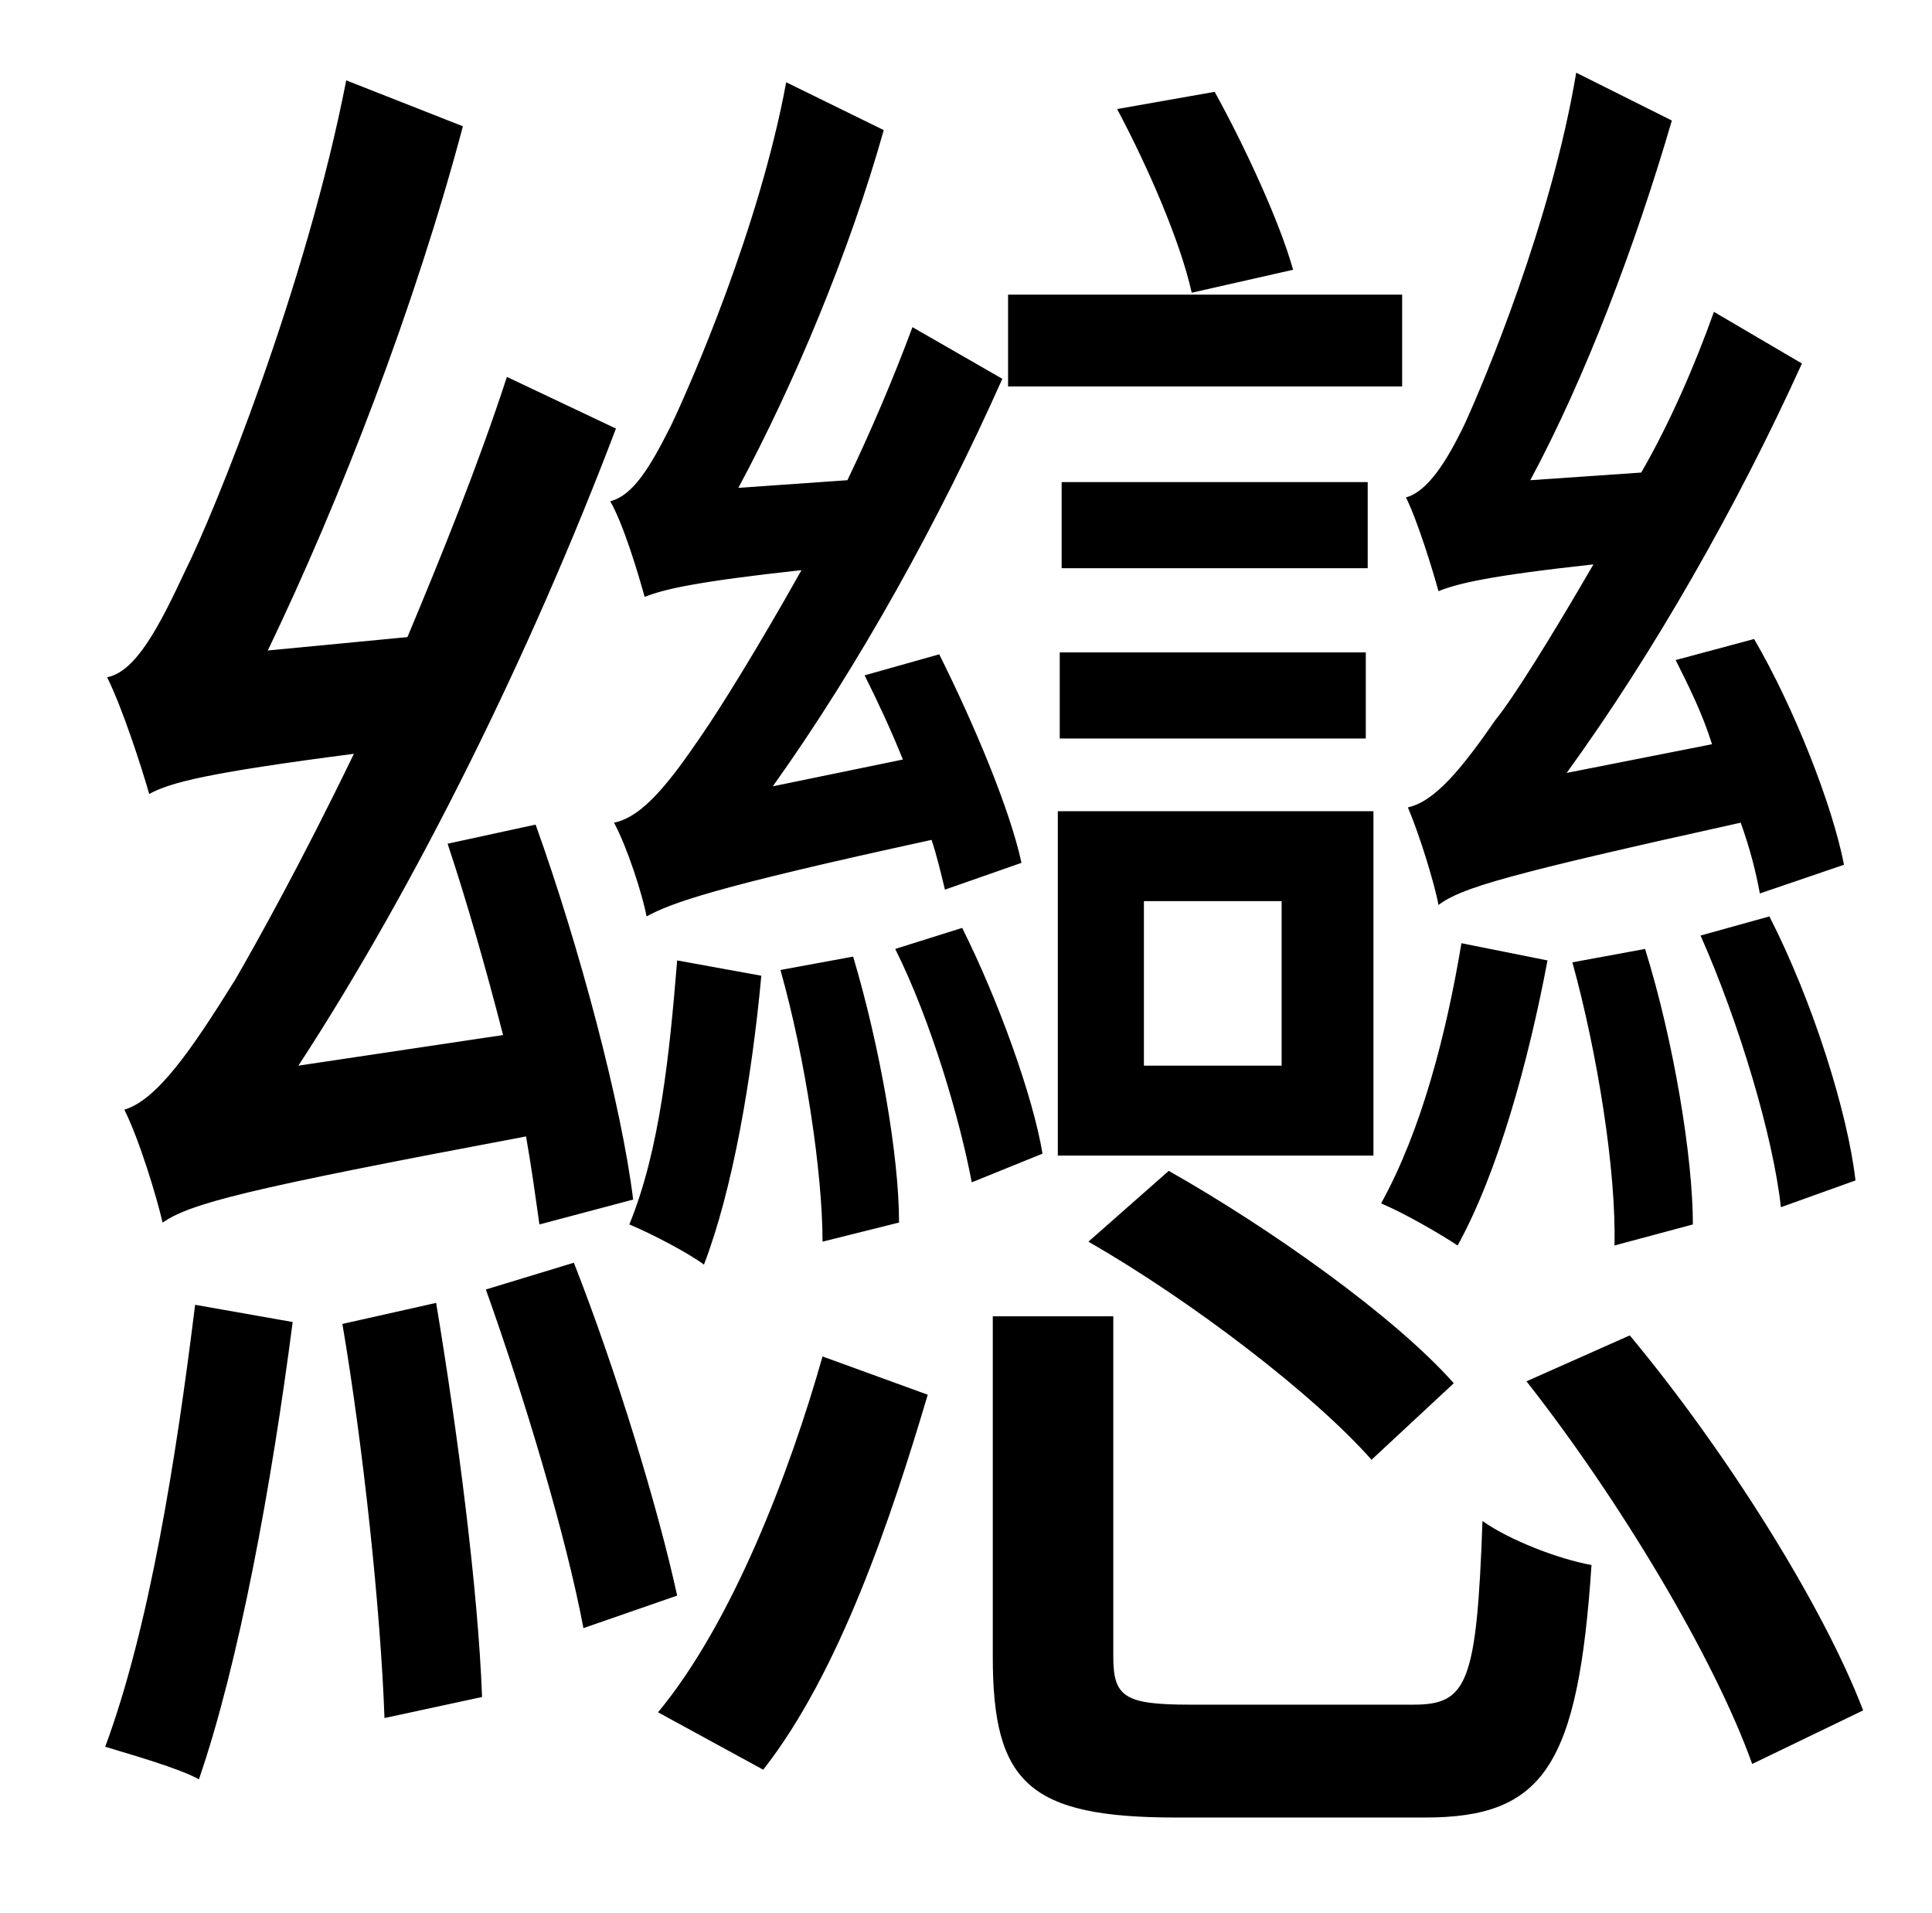 <?xml version="1.0" standalone="no"?>
<!DOCTYPE svg PUBLIC "-//W3C//DTD SVG 1.1//EN" "http://www.w3.org/Graphics/SVG/1.1/DTD/svg11.dtd" >
<svg xmlns="http://www.w3.org/2000/svg" xmlns:xlink="http://www.w3.org/1999/xlink" version="1.1" viewBox="-10 0 1010 1000">
   <path fill="currentColor"
d="M742 473c-2 -11 -10 -37 -16 -51c14 -3 28 -20 46 -46c9 -11 29 -43 51 -81c-55 6 -71 10 -81 14c-3 -11 -11 -37 -17 -49c11 -3 21 -18 31 -39c10 -22 45 -105 58 -183l50 25c-19 65 -45 134 -74 188l58 -4c15 -26 28 -56 38 -84l46 27c-34 75 -78 152 -123 214l76 -15
c-5 -16 -12 -30 -19 -44l41 -11c21 36 41 87 47 118l-44 15c-2 -11 -5 -23 -10 -37c-122 27 -146 34 -158 43zM879 489l36 -10c23 45 41 103 45 138l-39 14c-4 -37 -22 -97 -42 -142zM875 640l-41 11c1 -39 -9 -101 -22 -148l38 -7c15 48 25 109 25 144zM544 386v-45h160v45
h-160zM705 252v45h-160v-45h160zM588 471v86h72v-86h-72zM543 604v-180h165v180h-165zM750 723l-43 40c-30 -34 -94 -83 -148 -114l42 -37c53 30 118 76 149 111zM754 493l45 9c-10 53 -26 111 -47 149c-9 -6 -28 -17 -40 -22c21 -38 34 -88 42 -136zM666 141l-53 12
c-6 -27 -23 -66 -39 -96l51 -9c16 29 34 68 41 93zM723 154v48h-206v-48h206zM524 451l-40 14c-2 -8 -4 -17 -7 -26c-115 25 -136 33 -149 40c-2 -11 -10 -36 -17 -49c15 -3 29 -21 46 -46c9 -13 29 -45 52 -86c-55 6 -72 10 -82 14c-3 -11 -11 -38 -18 -50
c12 -3 21 -18 32 -40c10 -21 46 -103 60 -179l51 25c-18 64 -47 133 -76 187l57 -4c12 -25 24 -53 34 -80l47 27c-33 74 -75 150 -120 213l68 -14c-6 -15 -13 -30 -20 -44l39 -11c18 36 37 81 43 109zM460 639l-40 10c0 -36 -9 -96 -22 -142l38 -7c14 47 24 104 24 139z
M344 502l44 8c-5 54 -15 112 -30 151c-8 -6 -27 -16 -39 -21c16 -39 21 -89 25 -138zM321 627l-49 13c-2 -14 -4 -29 -7 -46c-149 28 -175 35 -190 45c-3 -13 -12 -43 -20 -59c17 -5 35 -31 58 -68c11 -19 35 -62 62 -118c-77 10 -96 15 -107 21c-4 -14 -14 -45 -22 -61
c15 -3 27 -26 41 -56c15 -30 63 -148 84 -256l61 24c-25 94 -64 195 -102 274l73 -7c18 -43 37 -90 52 -136l57 27c-44 116 -104 238 -166 333l107 -16c-9 -35 -19 -70 -29 -100l46 -10c23 64 45 147 51 196zM92 682l51 9c-11 85 -28 178 -49 239c-11 -6 -36 -13 -49 -17
c23 -62 37 -150 47 -231zM169 692l49 -11c11 66 22 150 24 206l-51 11c-2 -56 -11 -141 -22 -206zM244 674l46 -14c22 56 44 128 54 174l-49 17c-9 -48 -31 -121 -51 -177zM389 925l-55 -30c39 -47 69 -126 86 -186l55 20c-19 64 -46 145 -86 196zM458 496l35 -11
c19 38 37 88 42 118l-37 15c-6 -32 -21 -84 -40 -122zM612 891h117c28 0 33 -11 36 -96c14 10 40 20 57 23c-7 105 -25 132 -87 132h-130c-77 0 -96 -18 -96 -84v-178h63v178c0 21 6 25 40 25zM788 722l54 -24c50 60 101 141 122 196l-58 28c-20 -56 -70 -139 -118 -200z
" />
</svg>
